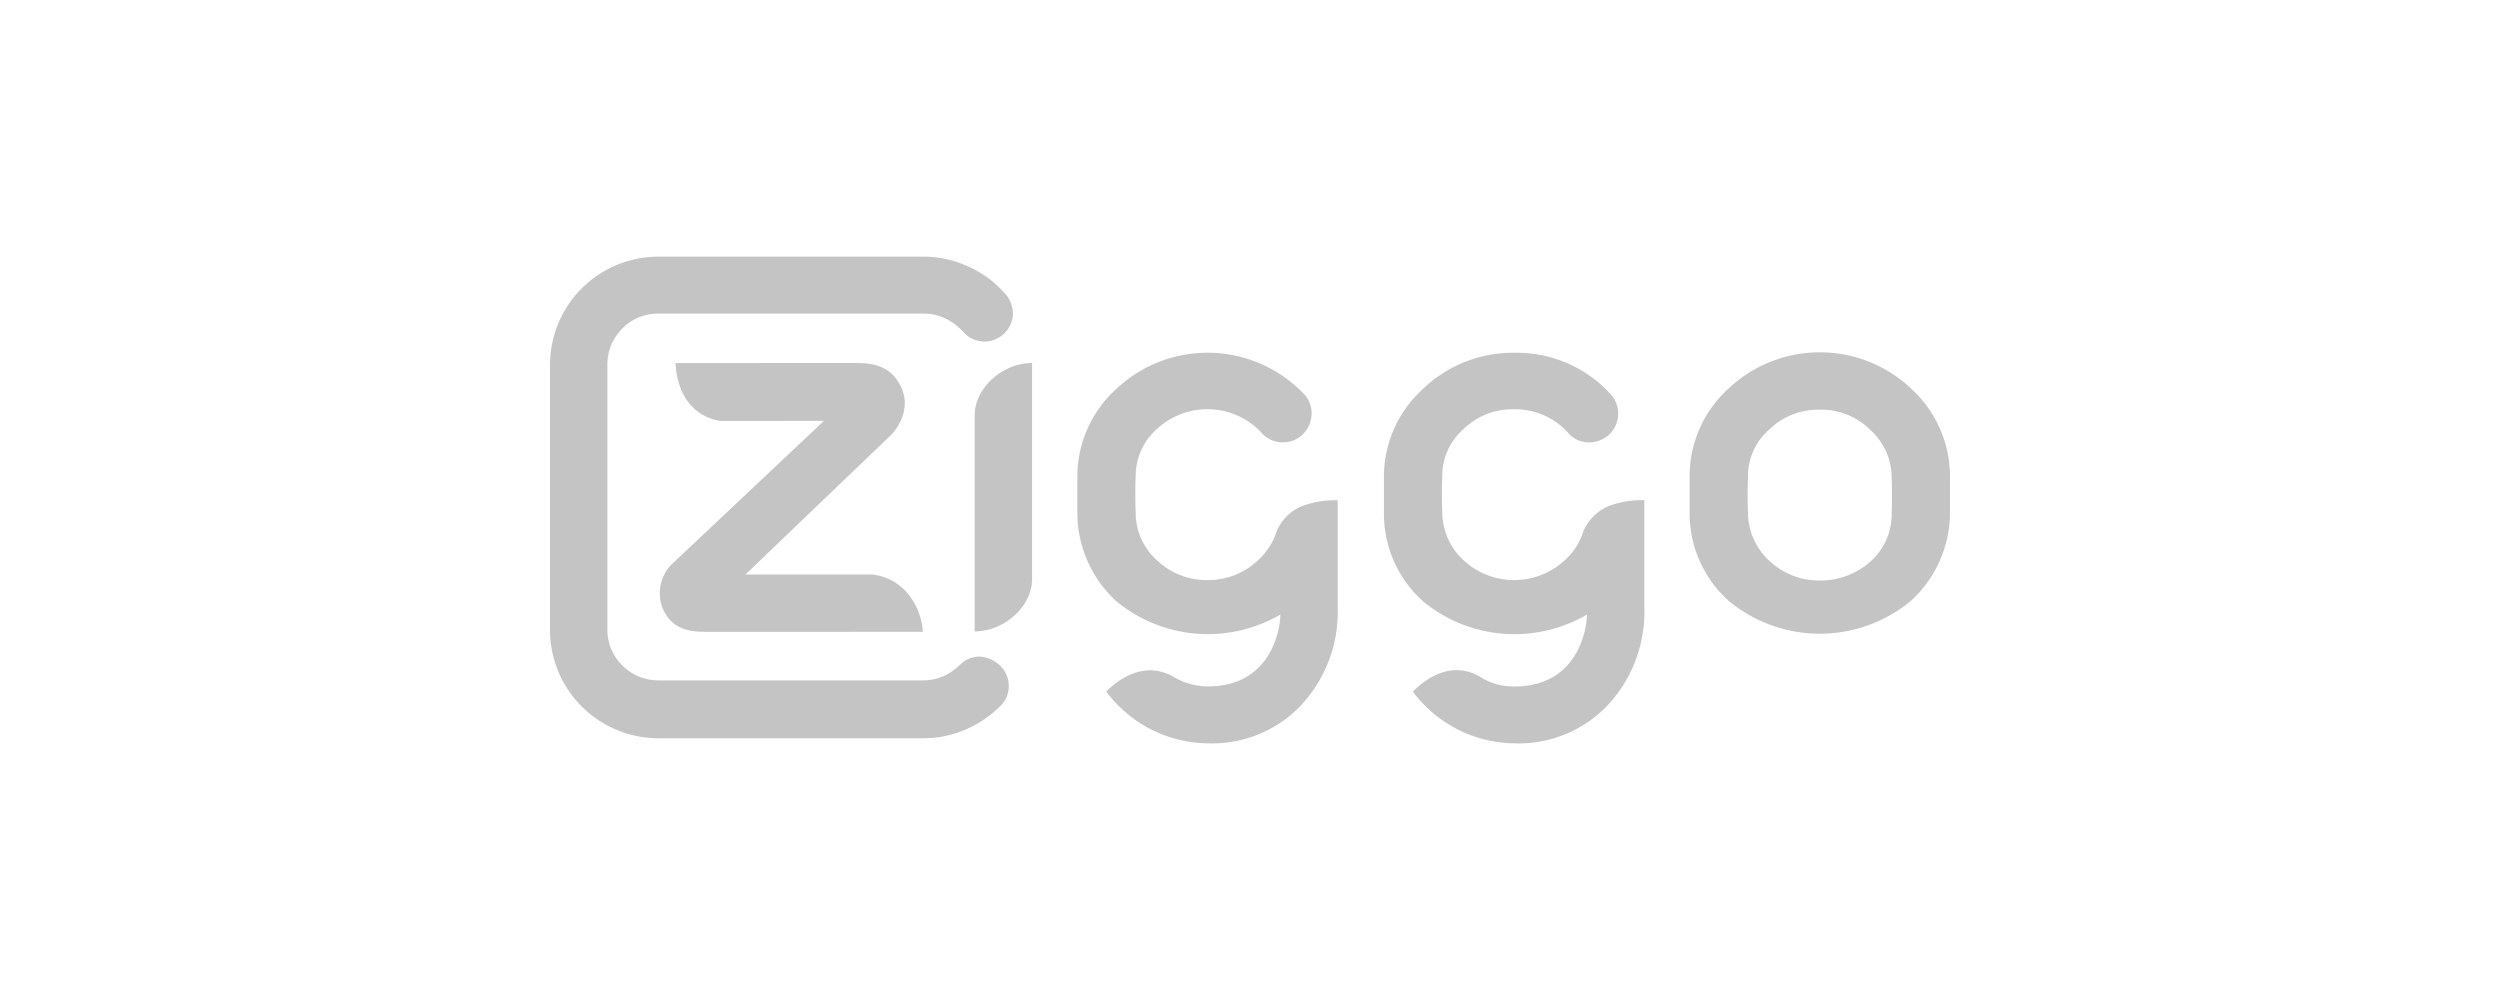 <svg id="Layer_1" data-name="Layer 1" xmlns="http://www.w3.org/2000/svg" viewBox="0 0 300 120">
  <title>logos</title>
  <path d="M120.04,79.908a3.347,3.347,0,0,1,1.008,2.408,3.216,3.216,0,0,1-1.008,2.408,13.419,13.419,0,0,1-4.256,2.856,12.585,12.585,0,0,1-4.984,1.008H78.992A13,13,0,0,1,66,75.6V43.788A13,13,0,0,1,78.992,30.8H110.8a12.585,12.585,0,0,1,4.984,1.008,12.763,12.763,0,0,1,4.76,3.36,3.667,3.667,0,0,1,1.008,2.408,3.442,3.442,0,0,1-3.416,3.416,3.485,3.485,0,0,1-2.408-1.008,6.965,6.965,0,0,0-2.464-1.848,5.8,5.8,0,0,0-2.408-.5H78.992A5.956,5.956,0,0,0,74.68,39.42a6.052,6.052,0,0,0-1.792,4.312V75.54a5.956,5.956,0,0,0,1.792,4.312,6.052,6.052,0,0,0,4.312,1.792H110.8a5.991,5.991,0,0,0,2.408-.5,6.782,6.782,0,0,0,1.96-1.344,3.347,3.347,0,0,1,2.408-1.008A3.884,3.884,0,0,1,120.04,79.908Zm-9.3-4.088c-.112-2.52-1.848-6.384-6.1-6.888H89.464l17.472-16.744c.728-.728,2.408-3.08,1.232-5.656-.952-2.072-2.52-2.968-5.32-2.968H81.064c.112,2.912,1.512,6.328,5.376,6.944H98.872L80.5,67.812A4.99,4.99,0,0,0,79.5,72.964c.9,2.016,2.352,2.856,5.1,2.856Zm49.784-15.792V72.852A16.414,16.414,0,0,1,155.768,85a14.723,14.723,0,0,1-10.808,4.2,15.375,15.375,0,0,1-12.208-6.216c2.184-2.184,5.152-3.472,8.12-1.736a8.119,8.119,0,0,0,4.088,1.12c7.448,0,8.68-6.664,8.68-8.624a17.25,17.25,0,0,1-19.712-1.624l-.056-.056a14.411,14.411,0,0,1-4.592-10.584v-4.2a14.171,14.171,0,0,1,4.592-10.528,15.978,15.978,0,0,1,22.736.672,3.366,3.366,0,0,1,.784,2.184,3.517,3.517,0,0,1-1.008,2.464,3.382,3.382,0,0,1-2.464,1.008,3.288,3.288,0,0,1-2.408-1.008,8.887,8.887,0,0,0-12.712-.56,7.524,7.524,0,0,0-2.52,5.712c-.056,1.008-.056,3.136,0,4.144A7.675,7.675,0,0,0,138.8,67.2a8.59,8.59,0,0,0,6.1,2.408,8.684,8.684,0,0,0,6.1-2.408,8.286,8.286,0,0,0,2.016-2.912,5.559,5.559,0,0,1,3.3-3.584,11.508,11.508,0,0,1,4.2-.672Zm32.592.672a5.681,5.681,0,0,0-3.3,3.584A7.613,7.613,0,0,1,187.8,67.2a8.94,8.94,0,0,1-12.208,0,7.877,7.877,0,0,1-2.52-5.824c-.056-.952-.056-3.136,0-4.144a7.439,7.439,0,0,1,2.52-5.712,8.406,8.406,0,0,1,6.1-2.408,8.552,8.552,0,0,1,6.608,2.968,3.288,3.288,0,0,0,2.408,1.008,3.517,3.517,0,0,0,2.464-1.008,3.477,3.477,0,0,0,.224-4.648,15.257,15.257,0,0,0-11.7-5.1,15.584,15.584,0,0,0-11.032,4.424,14.171,14.171,0,0,0-4.592,10.528v4.2a14.115,14.115,0,0,0,4.592,10.584l.056.056a17.25,17.25,0,0,0,19.712,1.624c0,1.96-1.232,8.624-8.68,8.624a7.392,7.392,0,0,1-4.088-1.12c-2.968-1.792-5.936-.448-8.12,1.736A15.375,15.375,0,0,0,181.752,89.2,14.723,14.723,0,0,0,192.56,85a16.414,16.414,0,0,0,4.76-12.152V60.028a11.144,11.144,0,0,0-4.2.672ZM234,57.284A14.292,14.292,0,0,0,229.408,46.7a15.967,15.967,0,0,0-22.064,0,14.171,14.171,0,0,0-4.592,10.528v4.2a14.115,14.115,0,0,0,4.592,10.584l.056.056a17.138,17.138,0,0,0,21.952,0l.056-.056A14.411,14.411,0,0,0,234,61.428V57.284M218.376,69.66a8.684,8.684,0,0,1-6.1-2.408,7.877,7.877,0,0,1-2.52-5.824c-.056-.952-.056-3.136,0-4.144a7.439,7.439,0,0,1,2.52-5.712,8.406,8.406,0,0,1,6.1-2.408,8.322,8.322,0,0,1,6.1,2.464A7.666,7.666,0,0,1,227,57.4c.056.952.056,3.08,0,4.144a7.617,7.617,0,0,1-2.464,5.768,9.018,9.018,0,0,1-6.16,2.352m-94.528-26.1c-3.584,0-6.888,3.024-6.888,6.272V75.764c3.584,0,6.888-3.024,6.888-6.272Z" fill="#c4c4c4"/>
  <rect width="300" height="120" fill="none"/>
</svg>
